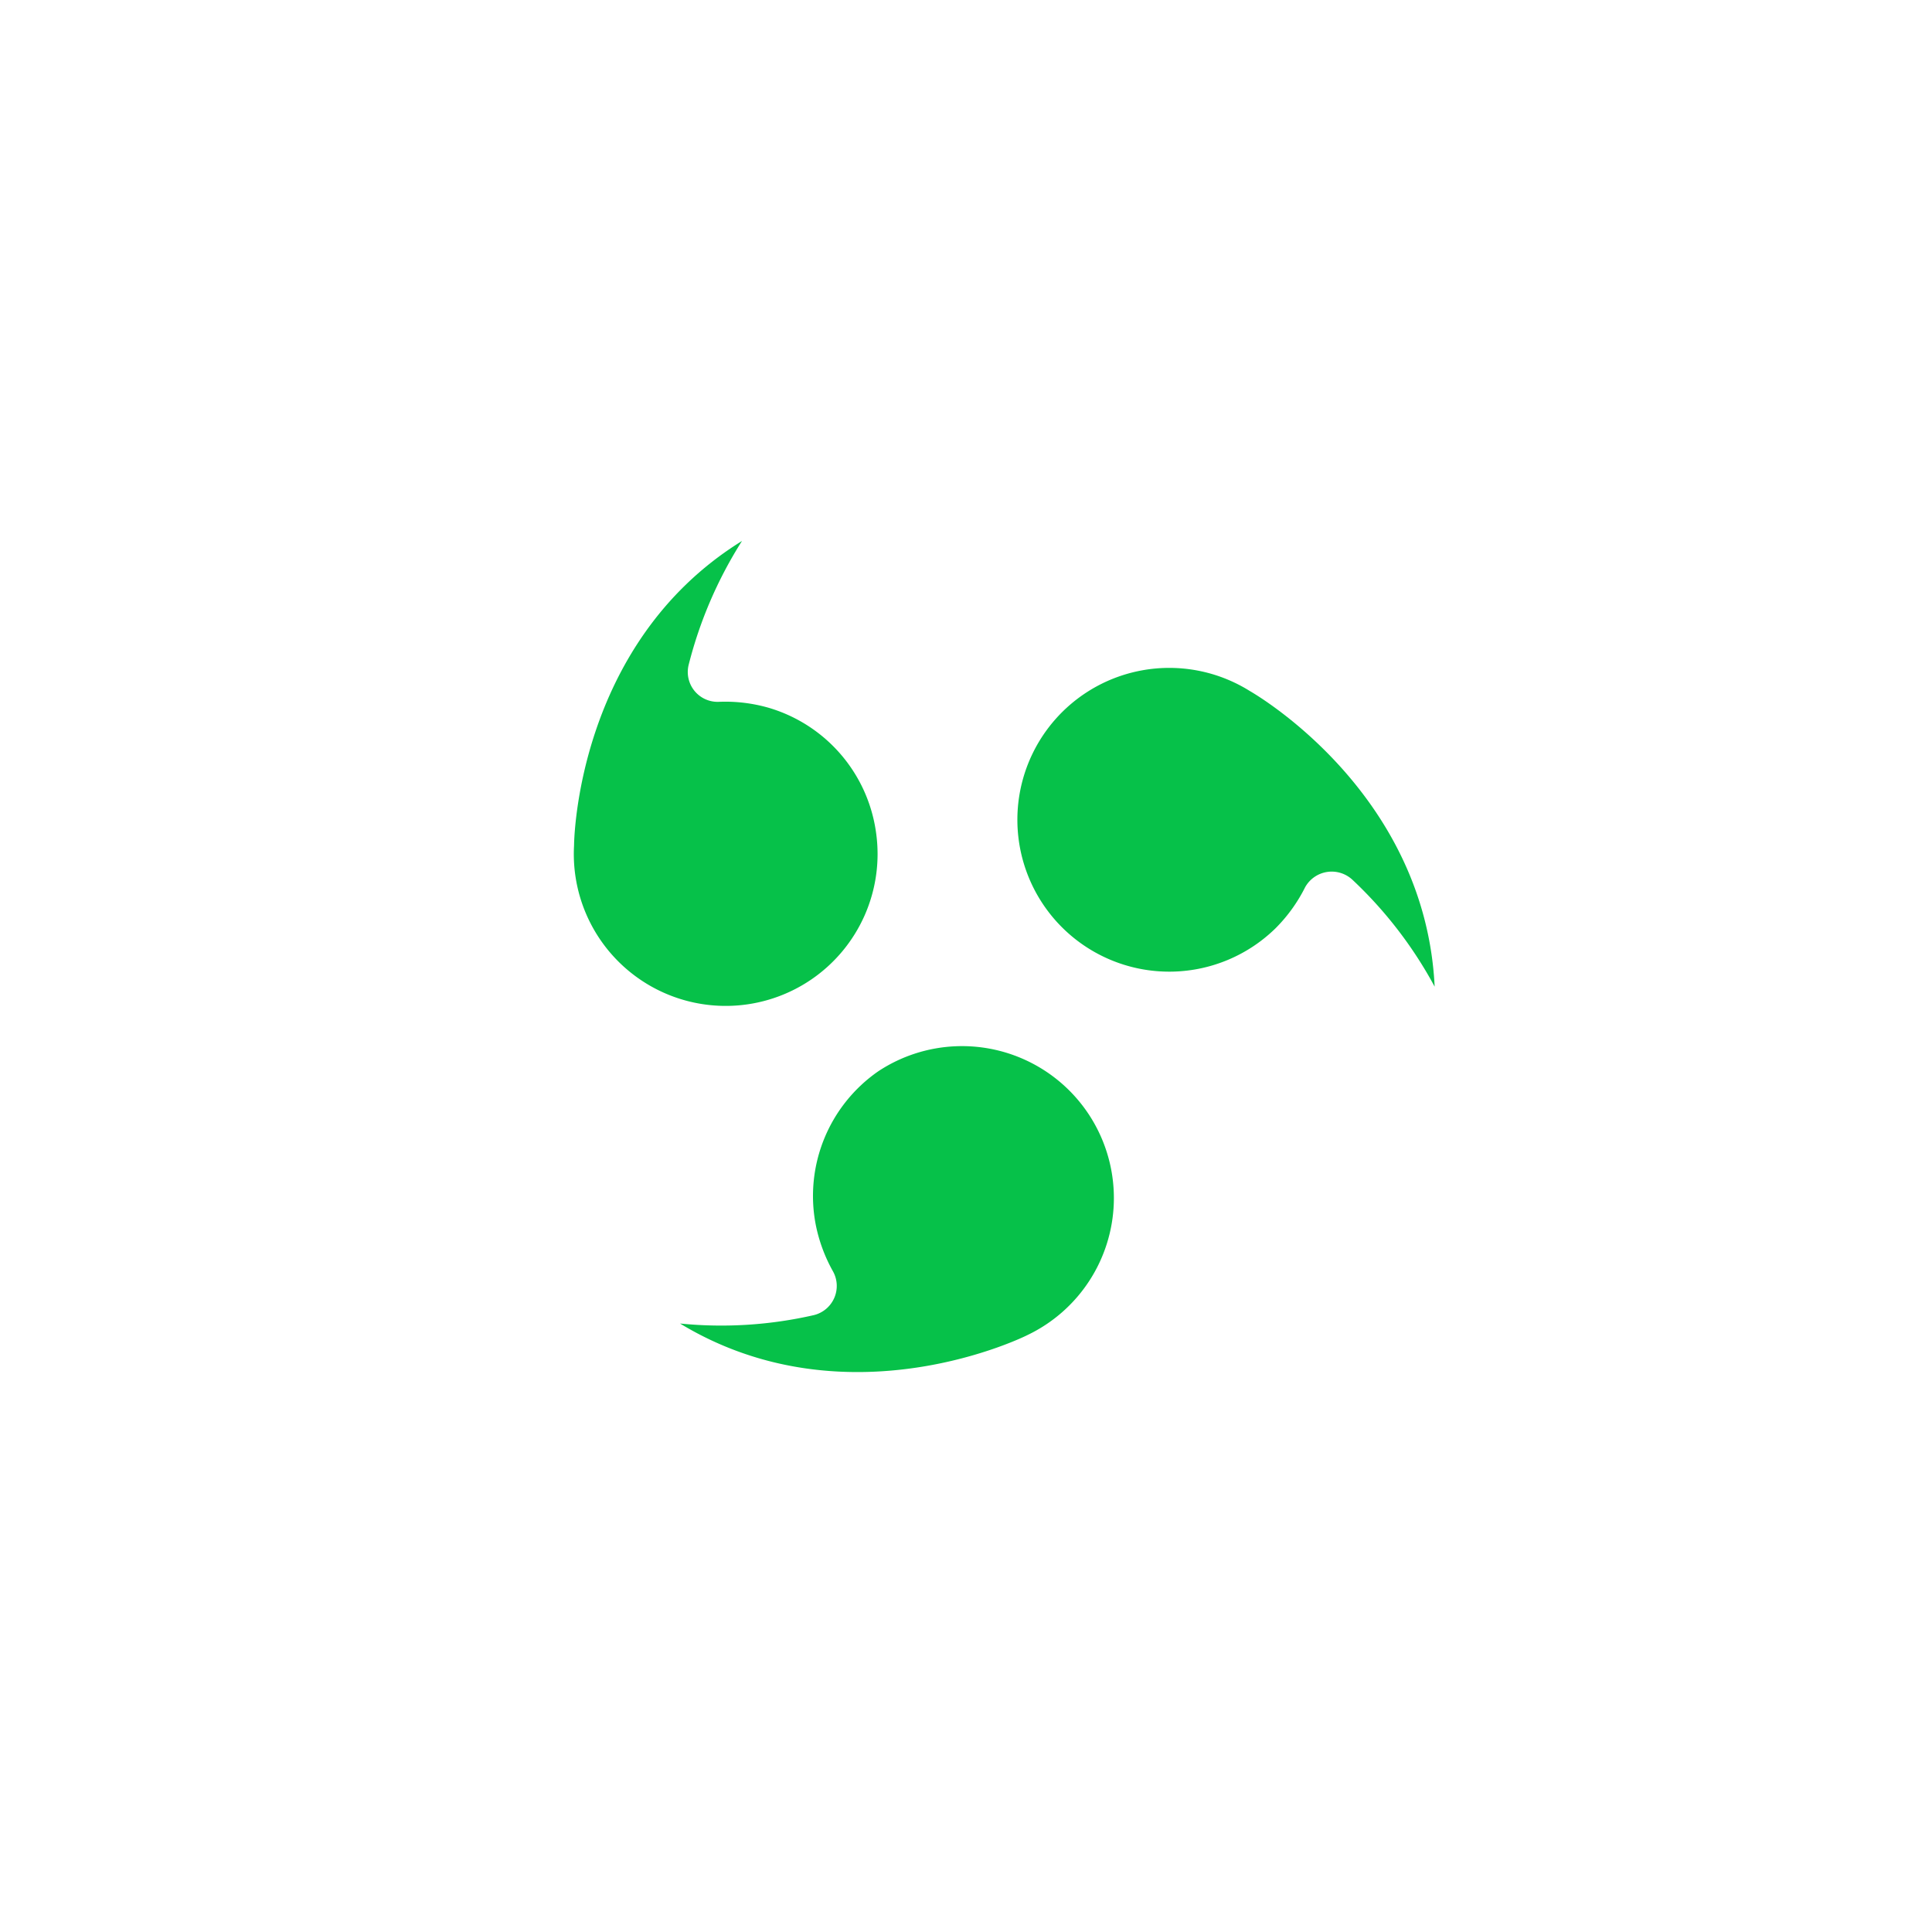 <svg xmlns="http://www.w3.org/2000/svg" data-name="Layer 1" viewBox="0 0 96 101" x="0px" y="0px" fill="#06c149" width="512" height="512"><path d="M62.83,36.12a7.94,7.94,0,1,0,1.35,12.41,8.25,8.25,0,0,0,1.55-2.15A1.59,1.59,0,0,1,68.21,46a21.92,21.92,0,0,1,4.29,5.58C72,41.26,62.84,36.13,62.83,36.12Z"/><path d="M43.42,56a7.93,7.93,0,0,0-3.28,8,8.28,8.28,0,0,0,.91,2.47,1.57,1.57,0,0,1-1,2.28,21.67,21.67,0,0,1-7,.44c8.79,5.33,18.16.61,18.17.6A7.94,7.94,0,1,0,43.42,56Z"/><path d="M43.3,43.54A7.93,7.93,0,0,0,37.68,37a8.21,8.21,0,0,0-2.61-.31,1.56,1.56,0,0,1-1.57-1.93,22.24,22.24,0,0,1,2.79-6.48c-8.74,5.41-8.78,15.91-8.78,15.92a7.94,7.94,0,1,0,15.79-.66Z"/></svg>
